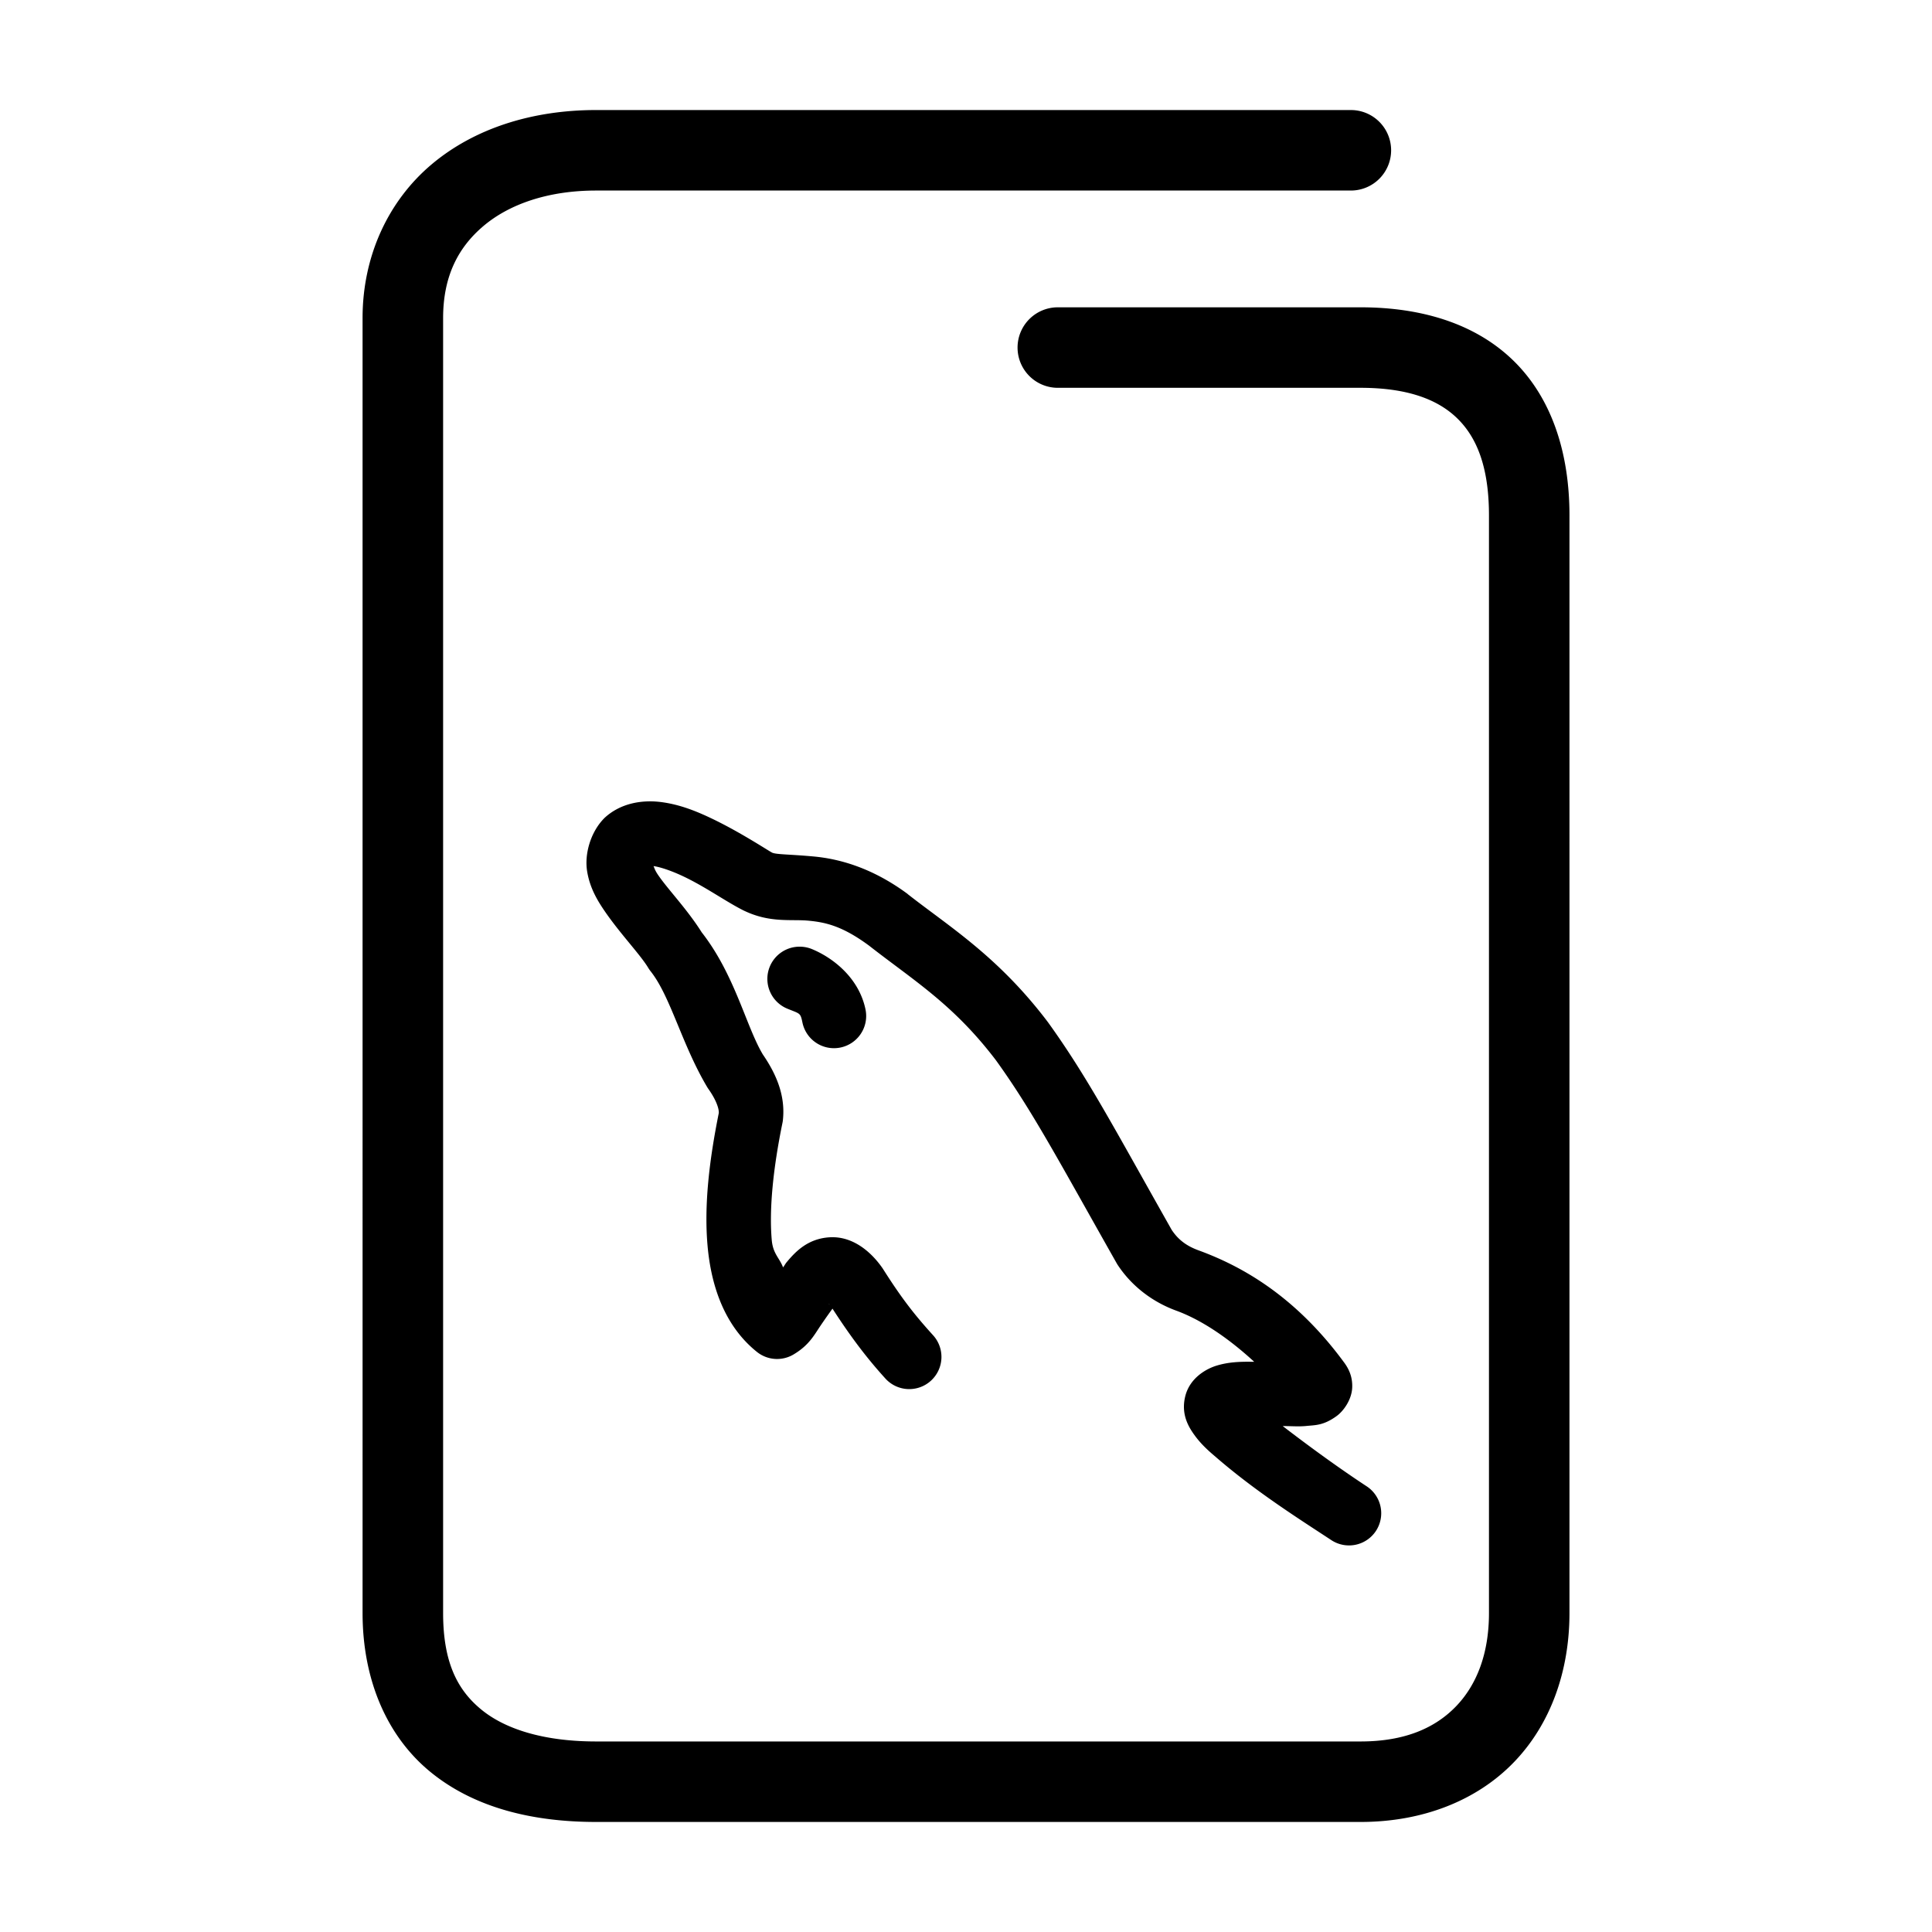 <svg xmlns="http://www.w3.org/2000/svg" width="48" height="48">
	<path d="m 14.809,2.734 c -1.586,0 -3.028,0.455 -4.094,1.357 -1.066,0.903 -1.707,2.265 -1.707,3.812 V 40.074 c 0,1.681 0.618,3.086 1.705,3.965 1.087,0.879 2.525,1.227 4.096,1.227 h 18.994 c 1.547,0 2.893,-0.534 3.811,-1.486 0.918,-0.952 1.379,-2.274 1.379,-3.705 V 12.805 c 0,-1.577 -0.453,-2.931 -1.398,-3.85 -0.946,-0.919 -2.285,-1.32 -3.791,-1.32 h -7.523 a 1,1 0 0 0 -1,1 1,1 0 0 0 1,1 h 7.523 c 1.162,0 1.917,0.288 2.398,0.756 0.482,0.468 0.791,1.2 0.791,2.414 v 27.27 c 0,1.013 -0.306,1.786 -0.818,2.318 -0.513,0.532 -1.262,0.873 -2.371,0.873 h -18.994 c -1.271,0 -2.235,-0.293 -2.838,-0.781 -0.603,-0.488 -0.963,-1.177 -0.963,-2.41 V 7.904 c 0,-1.027 0.364,-1.748 1,-2.287 0.636,-0.539 1.596,-0.883 2.801,-0.883 h 18.752 a 1,1 0 0 0 1,-1 1,1 0 0 0 -1,-1 z m 1.301,17.176 c -0.357,0.007 -0.745,0.107 -1.062,0.385 a 0.8,0.8 0 0 0 -0.053,0.051 c -0.331,0.349 -0.476,0.883 -0.408,1.301 0.068,0.418 0.258,0.732 0.453,1.014 0.391,0.564 0.869,1.057 1.068,1.389 a 0.8,0.8 0 0 0 0.059,0.084 c 0.493,0.622 0.775,1.823 1.408,2.883 a 0.8,0.8 0 0 0 0.033,0.049 c 0.206,0.294 0.258,0.503 0.25,0.588 -0.236,1.172 -0.368,2.286 -0.279,3.295 0.091,1.028 0.434,2.003 1.227,2.639 a 0.8,0.8 0 0 0 0.908,0.064 c 0.387,-0.229 0.516,-0.486 0.67,-0.713 0.118,-0.174 0.211,-0.305 0.299,-0.426 0.449,0.693 0.836,1.209 1.314,1.736 a 0.8,0.8 0 0 0 1.131,0.055 0.8,0.8 0 0 0 0.055,-1.129 c -0.472,-0.52 -0.789,-0.929 -1.246,-1.65 a 0.8,0.8 0 0 0 -0.021,-0.031 c -0.297,-0.422 -0.751,-0.785 -1.299,-0.754 -0.548,0.031 -0.855,0.36 -1.066,0.611 -0.042,0.049 -0.058,0.088 -0.096,0.137 -0.088,-0.236 -0.251,-0.336 -0.281,-0.68 -0.068,-0.775 0.037,-1.789 0.264,-2.9 a 0.8,0.8 0 0 0 0.012,-0.07 c 0.073,-0.649 -0.192,-1.194 -0.498,-1.641 -0.416,-0.696 -0.694,-1.98 -1.518,-3.033 -0.36,-0.572 -0.826,-1.052 -1.076,-1.414 -0.084,-0.122 -0.093,-0.167 -0.121,-0.232 0.169,0.023 0.444,0.116 0.729,0.25 0.569,0.268 1.082,0.642 1.521,0.859 a 0.8,0.8 0 0 0 0.014,0.006 c 0.636,0.3 1.147,0.202 1.572,0.24 0.425,0.039 0.847,0.125 1.521,0.623 1.111,0.869 2.091,1.454 3.15,2.846 0.903,1.253 1.542,2.466 3.004,5.051 a 0.8,0.8 0 0 0 0.031,0.049 c 0.327,0.49 0.825,0.894 1.445,1.121 0.591,0.216 1.25,0.641 1.936,1.27 -0.015,-4.96e-4 -0.024,5.06e-4 -0.039,0 a 0.8,0.8 0 0 0 -0.016,0 c -0.323,-0.005 -0.59,0.01 -0.867,0.092 -0.277,0.082 -0.676,0.313 -0.789,0.758 -0.113,0.445 0.075,0.761 0.227,0.971 0.15,0.208 0.325,0.373 0.531,0.545 0.002,0.001 0.002,0.003 0.004,0.004 0.983,0.851 2.039,1.518 2.867,2.062 a 0.8,0.8 0 0 0 1.107,-0.23 0.8,0.8 0 0 0 -0.229,-1.107 c -0.655,-0.43 -1.386,-0.959 -2.088,-1.498 0.198,-1.3e-4 0.399,0.017 0.586,-0.002 0.222,-0.023 0.426,-0.008 0.756,-0.248 0.165,-0.12 0.37,-0.397 0.385,-0.701 0.014,-0.303 -0.11,-0.509 -0.213,-0.645 -1.239,-1.681 -2.588,-2.398 -3.609,-2.771 -0.322,-0.118 -0.515,-0.285 -0.662,-0.506 -1.429,-2.529 -2.102,-3.812 -3.076,-5.162 a 0.8,0.8 0 0 0 -0.012,-0.016 C 24.793,23.759 23.584,23.023 22.561,22.221 a 0.8,0.8 0 0 0 -0.018,-0.016 c -0.895,-0.66 -1.717,-0.87 -2.328,-0.926 -0.611,-0.056 -0.93,-0.047 -1.033,-0.096 -0.105,-0.054 -0.811,-0.523 -1.537,-0.865 -0.366,-0.173 -0.757,-0.327 -1.191,-0.387 -0.109,-0.015 -0.225,-0.024 -0.344,-0.021 z M 19.875,23.52 a 0.8,0.8 0 0 0 -0.75,0.496 0.8,0.8 0 0 0 0.438,1.045 c 0.315,0.129 0.323,0.098 0.373,0.342 a 0.8,0.8 0 0 0 0.943,0.623 0.8,0.8 0 0 0 0.625,-0.943 C 21.341,24.286 20.681,23.788 20.168,23.578 A 0.8,0.8 0 0 0 19.875,23.52 Z m 0.709,8.861 c 0.008,0.012 0.016,0.017 0.023,0.029 0,0 -0.002,0.002 -0.002,0.002 z" fill="#000000"/>
</svg>
